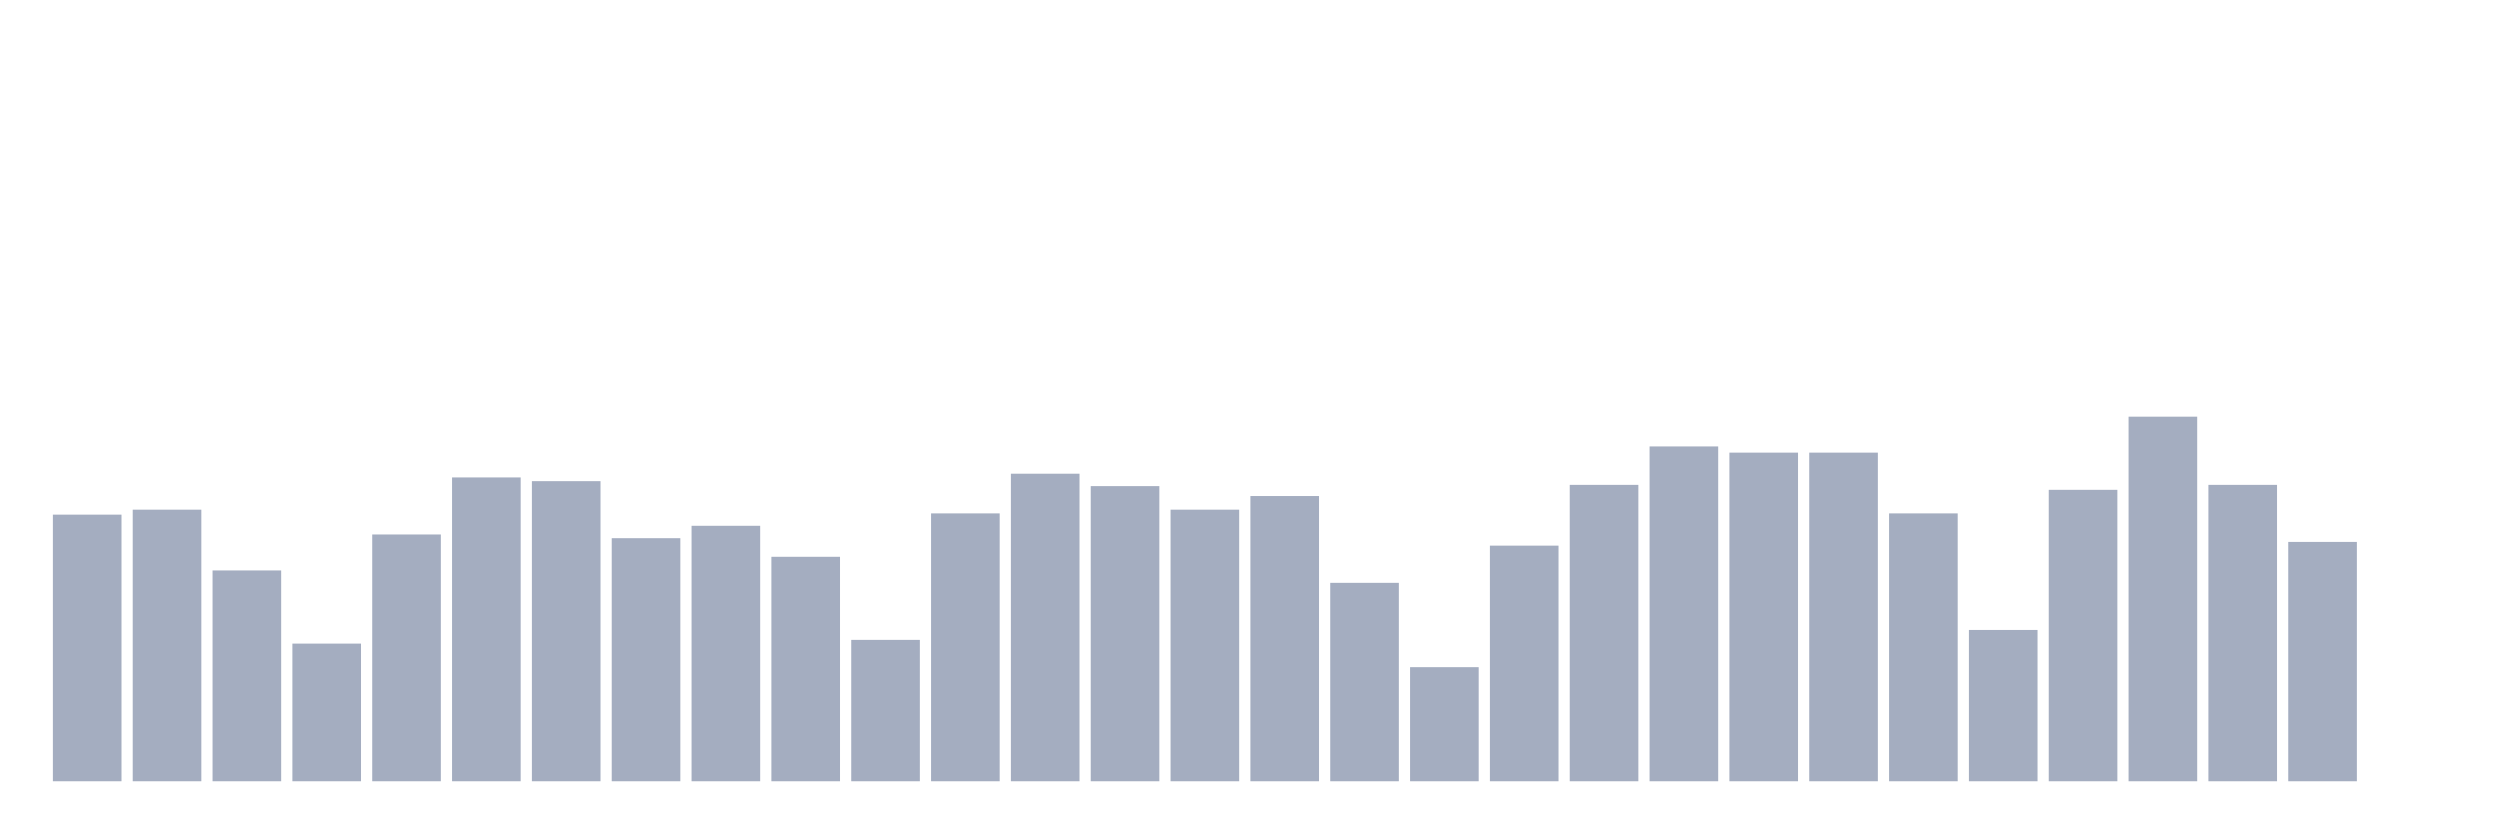 <svg xmlns="http://www.w3.org/2000/svg" viewBox="0 0 480 160"><g transform="translate(10,10)"><rect class="bar" x="0.153" width="13.175" y="88.81" height="51.19" fill="rgb(164,173,192)"></rect><rect class="bar" x="15.482" width="13.175" y="87.857" height="52.143" fill="rgb(164,173,192)"></rect><rect class="bar" x="30.81" width="13.175" y="99.524" height="40.476" fill="rgb(164,173,192)"></rect><rect class="bar" x="46.138" width="13.175" y="113.571" height="26.429" fill="rgb(164,173,192)"></rect><rect class="bar" x="61.466" width="13.175" y="92.619" height="47.381" fill="rgb(164,173,192)"></rect><rect class="bar" x="76.794" width="13.175" y="81.667" height="58.333" fill="rgb(164,173,192)"></rect><rect class="bar" x="92.123" width="13.175" y="82.381" height="57.619" fill="rgb(164,173,192)"></rect><rect class="bar" x="107.451" width="13.175" y="93.333" height="46.667" fill="rgb(164,173,192)"></rect><rect class="bar" x="122.779" width="13.175" y="90.952" height="49.048" fill="rgb(164,173,192)"></rect><rect class="bar" x="138.107" width="13.175" y="96.905" height="43.095" fill="rgb(164,173,192)"></rect><rect class="bar" x="153.436" width="13.175" y="112.857" height="27.143" fill="rgb(164,173,192)"></rect><rect class="bar" x="168.764" width="13.175" y="88.571" height="51.429" fill="rgb(164,173,192)"></rect><rect class="bar" x="184.092" width="13.175" y="80.952" height="59.048" fill="rgb(164,173,192)"></rect><rect class="bar" x="199.42" width="13.175" y="83.333" height="56.667" fill="rgb(164,173,192)"></rect><rect class="bar" x="214.748" width="13.175" y="87.857" height="52.143" fill="rgb(164,173,192)"></rect><rect class="bar" x="230.077" width="13.175" y="85.238" height="54.762" fill="rgb(164,173,192)"></rect><rect class="bar" x="245.405" width="13.175" y="101.905" height="38.095" fill="rgb(164,173,192)"></rect><rect class="bar" x="260.733" width="13.175" y="118.095" height="21.905" fill="rgb(164,173,192)"></rect><rect class="bar" x="276.061" width="13.175" y="94.762" height="45.238" fill="rgb(164,173,192)"></rect><rect class="bar" x="291.39" width="13.175" y="83.095" height="56.905" fill="rgb(164,173,192)"></rect><rect class="bar" x="306.718" width="13.175" y="75.714" height="64.286" fill="rgb(164,173,192)"></rect><rect class="bar" x="322.046" width="13.175" y="76.905" height="63.095" fill="rgb(164,173,192)"></rect><rect class="bar" x="337.374" width="13.175" y="76.905" height="63.095" fill="rgb(164,173,192)"></rect><rect class="bar" x="352.702" width="13.175" y="88.571" height="51.429" fill="rgb(164,173,192)"></rect><rect class="bar" x="368.031" width="13.175" y="110.952" height="29.048" fill="rgb(164,173,192)"></rect><rect class="bar" x="383.359" width="13.175" y="84.048" height="55.952" fill="rgb(164,173,192)"></rect><rect class="bar" x="398.687" width="13.175" y="70" height="70" fill="rgb(164,173,192)"></rect><rect class="bar" x="414.015" width="13.175" y="83.095" height="56.905" fill="rgb(164,173,192)"></rect><rect class="bar" x="429.344" width="13.175" y="94.048" height="45.952" fill="rgb(164,173,192)"></rect><rect class="bar" x="444.672" width="13.175" y="140" height="0" fill="rgb(164,173,192)"></rect></g></svg>